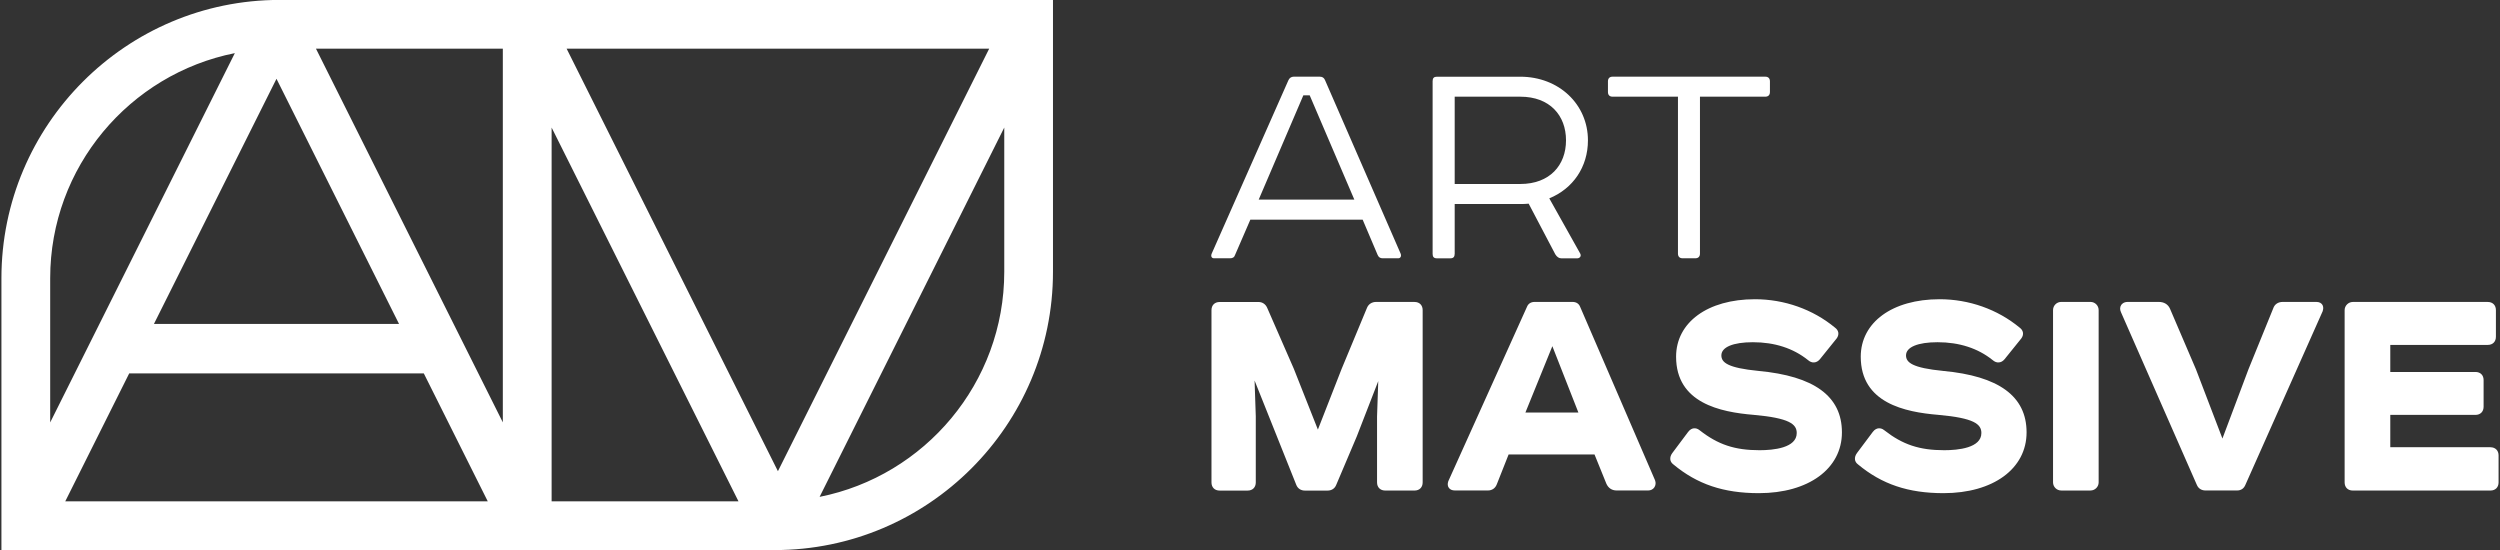 <svg width="250" height="55" viewBox="0 0 250 55" fill="none" xmlns="http://www.w3.org/2000/svg">
<rect x="0" y="0" width="250" height="55" fill="#333333" stroke="none"/>
<path fill-rule="evenodd" clip-rule="evenodd" d="M27.971 -0.008H50.283H105.298V27.18C105.298 42.525 92.815 55.007 77.47 55.007H0.143V27.82C0.143 12.475 12.626 -0.008 27.971 -0.008ZM27.649 7.88L15.395 32.392H39.903L27.649 7.88ZM23.484 5.313C12.97 7.409 5.019 16.699 5.019 27.82V42.244L23.484 5.313ZM12.921 37.339L6.527 50.132H48.775L42.38 37.339H12.921ZM50.283 42.237V4.868H31.596L50.283 42.237ZM55.162 12.755V50.132H73.848L55.162 12.755ZM81.96 49.687C92.475 47.591 100.426 38.3 100.426 27.18V12.755L81.96 49.687ZM77.792 47.12L98.918 4.868H98.914H56.663L77.792 47.12ZM121.406 25.829H123.004C123.269 25.829 123.438 25.728 123.505 25.496L125.036 21.964H136.265L137.765 25.496C137.866 25.732 138.031 25.829 138.263 25.829H139.827C140.062 25.829 140.16 25.597 140.062 25.361L132.497 8C132.396 7.768 132.231 7.667 131.965 7.667H129.368C129.133 7.667 128.934 7.801 128.837 8.033L121.17 25.361C121.069 25.597 121.137 25.829 121.406 25.829ZM130.338 9.534H130.97L135.434 19.962H125.87L130.334 9.534H130.338ZM172.137 35.539C172.137 36.25 172.769 36.789 175.852 37.092H175.849C181.383 37.605 184.193 39.599 184.193 43.236C184.193 46.873 180.855 49.316 175.882 49.316C172.357 49.316 169.72 48.426 167.329 46.435C167.126 46.289 167.052 46.098 167.033 45.964C167.003 45.743 167.07 45.518 167.242 45.29L168.81 43.195C169.012 42.925 169.233 42.847 169.383 42.832C169.529 42.817 169.746 42.839 169.981 43.038C171.804 44.463 173.48 45.021 175.953 45.021C177.341 45.021 179.673 44.796 179.673 43.303C179.673 42.416 178.95 41.803 175.358 41.485C172.032 41.208 167.609 40.31 167.609 35.67C167.609 32.231 170.775 29.923 175.489 29.923C178.442 29.923 181.285 30.933 183.5 32.763C183.687 32.901 183.796 33.066 183.83 33.257C183.86 33.451 183.807 33.646 183.669 33.84L181.989 35.925C181.82 36.123 181.63 36.228 181.42 36.242C181.21 36.265 180.99 36.179 180.788 35.999C179.317 34.824 177.461 34.222 175.287 34.222C173.315 34.222 172.137 34.712 172.137 35.539ZM141.454 30.192H137.623C137.196 30.192 136.859 30.402 136.702 30.776L134.165 36.882L131.789 42.959L129.38 36.871L126.716 30.776C126.562 30.42 126.237 30.2 125.862 30.2H121.964C121.47 30.2 121.148 30.518 121.148 31.015V48.242C121.148 48.736 121.466 49.058 121.964 49.058H124.762C125.256 49.058 125.578 48.74 125.578 48.242V41.634L125.458 38.053L129.638 48.512C129.788 48.86 130.094 49.058 130.491 49.058H132.758C133.155 49.058 133.466 48.86 133.612 48.512L135.681 43.636L137.825 38.113L137.705 41.642V48.239C137.705 48.733 138.027 49.054 138.521 49.054H141.454C141.948 49.054 142.266 48.736 142.266 48.239V31.012C142.266 30.518 141.948 30.196 141.454 30.196V30.192ZM158.012 30.678C157.888 30.364 157.619 30.192 157.256 30.192H153.458C153.099 30.192 152.829 30.364 152.706 30.664L144.829 48.123C144.74 48.388 144.758 48.613 144.886 48.785C145.009 48.957 145.215 49.047 145.495 49.047H148.792C149.211 49.047 149.533 48.819 149.682 48.426L150.861 45.447H159.452L160.638 48.373C160.833 48.807 161.192 49.047 161.656 49.047H164.822C165.076 49.047 165.301 48.934 165.435 48.736C165.57 48.538 165.6 48.28 165.506 48.029L158.012 30.678ZM152.541 41.253L155.235 34.619L157.839 41.253H152.541ZM194.318 37.092C191.235 36.789 190.602 36.25 190.602 35.539C190.602 34.712 191.781 34.222 193.753 34.222C195.927 34.222 197.783 34.824 199.253 35.999C199.455 36.179 199.676 36.265 199.886 36.242C200.095 36.228 200.286 36.123 200.454 35.925L202.134 33.84C202.273 33.646 202.325 33.451 202.295 33.257C202.262 33.066 202.153 32.901 201.966 32.763C199.751 30.933 196.907 29.923 193.955 29.923C189.24 29.923 186.075 32.231 186.075 35.67C186.075 40.31 190.497 41.208 193.824 41.485C197.416 41.803 198.138 42.416 198.138 43.303C198.138 44.796 195.807 45.021 194.419 45.021C191.946 45.021 190.269 44.463 188.447 43.038C188.211 42.839 187.998 42.817 187.848 42.832C187.699 42.847 187.478 42.925 187.276 43.195L185.708 45.29C185.536 45.518 185.469 45.743 185.499 45.964C185.517 46.098 185.592 46.289 185.794 46.435C188.185 48.426 190.823 49.316 194.348 49.316C199.321 49.316 202.658 46.873 202.658 43.236C202.658 39.599 199.848 37.605 194.314 37.092H194.318ZM206.119 30.192H209.049C209.5 30.192 209.865 30.557 209.865 31.008V48.235C209.865 48.685 209.5 49.05 209.049 49.05H206.119C205.669 49.05 205.304 48.685 205.304 48.235V31.008C205.304 30.557 205.669 30.192 206.119 30.192ZM231.638 30.192H228.274C227.803 30.192 227.451 30.435 227.32 30.843L224.851 36.916L222.243 43.853L219.597 36.935L216.997 30.866C216.802 30.432 216.405 30.192 215.878 30.192H212.78C212.379 30.192 212.192 30.387 212.117 30.506C211.986 30.705 211.979 30.959 212.095 31.214L219.691 48.504C219.84 48.849 220.151 49.047 220.544 49.047H223.709C224.095 49.047 224.375 48.86 224.529 48.508L232.27 31.116C232.383 30.78 232.3 30.566 232.214 30.447C232.128 30.331 231.964 30.192 231.638 30.192ZM239.028 44.721H249.041V44.725C249.535 44.725 249.857 45.047 249.857 45.541V48.239C249.857 48.736 249.535 49.054 249.041 49.054H235.279C234.781 49.054 234.463 48.733 234.463 48.239V31.012C234.463 30.57 234.837 30.196 235.279 30.196H248.775C249.269 30.196 249.591 30.518 249.591 31.012V33.676C249.591 34.173 249.269 34.491 248.775 34.491H239.028V37.197H247.544C248.042 37.197 248.36 37.515 248.36 38.009V40.673C248.36 41.167 248.038 41.489 247.544 41.489H239.028V44.721ZM145.469 20.4V25.395L145.462 25.399C145.462 25.698 145.327 25.833 145.028 25.833H143.696C143.396 25.833 143.262 25.698 143.262 25.399V8.105C143.262 7.805 143.396 7.671 143.696 7.671H152.029C155.894 7.671 158.794 10.436 158.794 14.035C158.794 16.703 157.293 18.87 154.928 19.835L158.027 25.365C158.161 25.635 157.959 25.833 157.727 25.833H156.129C155.898 25.833 155.695 25.698 155.531 25.433L152.867 20.366C152.601 20.4 152.302 20.4 152.036 20.4H145.469ZM152.036 9.669H145.469V18.398H152.036C154.97 18.398 156.601 16.527 156.601 14.031C156.601 11.536 154.97 9.669 152.036 9.669ZM161.267 9.669H167.796V25.361C167.796 25.661 167.965 25.829 168.264 25.829H169.529C169.828 25.829 169.996 25.661 169.996 25.361V9.669H176.526C176.825 9.669 176.993 9.5 176.993 9.201V8.134C176.993 7.835 176.825 7.667 176.526 7.667H161.263C160.964 7.667 160.795 7.835 160.795 8.134V9.201C160.795 9.5 160.96 9.669 161.263 9.669H161.267Z" fill="white"/>
</svg>
